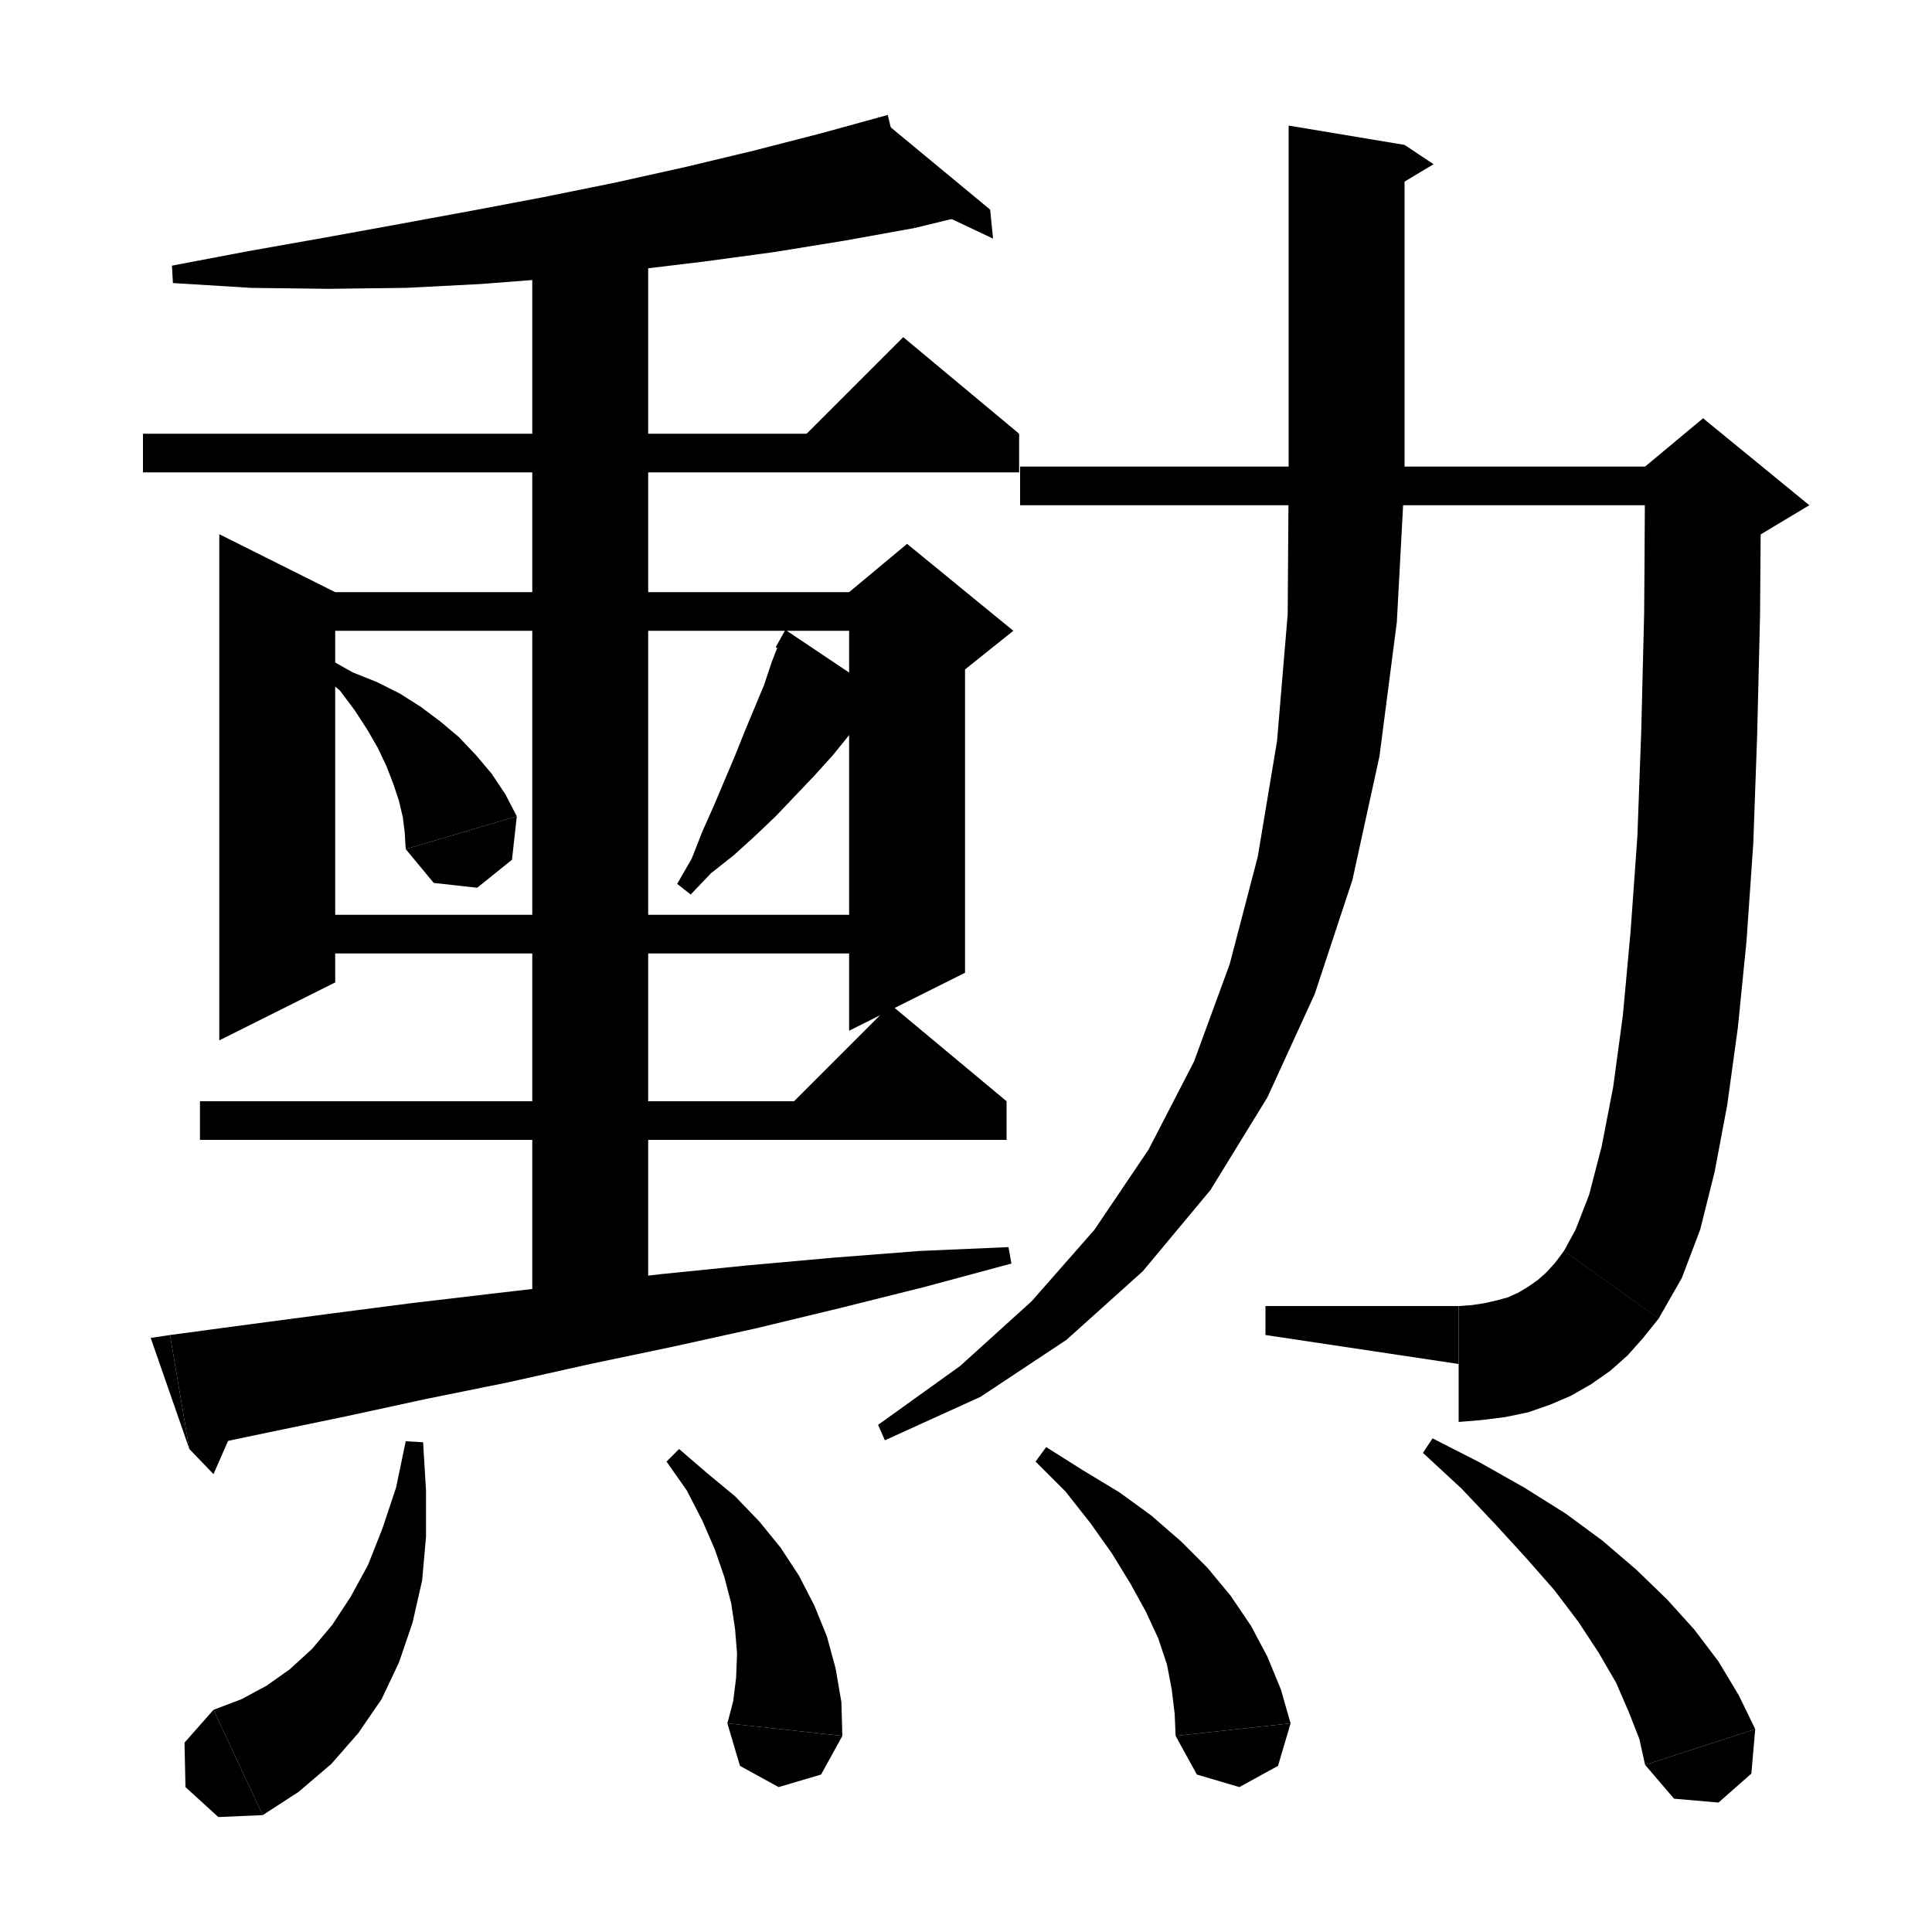 <svg xmlns="http://www.w3.org/2000/svg" xmlns:xlink="http://www.w3.org/1999/xlink" version="1.1" baseProfile="full" viewBox="0 0 200 200" width="200" height="200">
<g fill="black">
<polygon points="34.7,61.3 34.7,101.7 22.7,107.7 22.7,55.3 " />
<polygon points="28.7,61.3 93.9,61.3 93.9,65.3 28.7,65.3 " />
<polygon points="99.9,63.3 99.9,100.7 87.9,106.7 87.9,63.3 " />
<polygon points="87.9,61.3 93.9,56.3 104.9,65.3 99.9,69.3 87.9,63.3 " />
<polygon points="28.7,94.7 93.9,94.7 93.9,98.7 28.7,98.7 " />
<polygon points="34.2,68.3 36.5,69.6 39,70.6 41.4,71.8 43.6,73.2 45.6,74.7 47.5,76.3 49.3,78.2 50.9,80.1 52.3,82.2 53.5,84.5 42,87.9 41.9,86.2 41.7,84.6 41.3,82.9 40.7,81.1 40,79.3 39.1,77.4 38,75.5 36.7,73.5 35.2,71.5 33.2,69.8 " />
<polygon points="53.5,84.5 53,89 49.4,91.9 44.9,91.4 42,87.9 " />
<polygon points="91.3,71.9 89.7,74 87.9,76.1 86.2,78.2 84.3,80.3 82.3,82.4 80.3,84.5 78.2,86.5 76,88.5 73.6,90.4 71.5,92.6 70.1,91.5 71.6,88.9 72.7,86.1 73.9,83.4 75,80.8 76.1,78.2 77.1,75.7 78.1,73.3 79.1,70.9 79.9,68.5 80.8,66.2 " />
<polygon points="81.3,65.2 91.3,71.9 80.3,67 " />
<polygon points="91.3,71.9 93,75.1 87.2,75.3 " />
<polygon points="94.7,23.6 87.5,24.9 80.1,26.1 72.7,27.1 65.2,28 57.5,28.8 49.8,29.4 42,29.8 34,29.9 26,29.8 17.9,29.3 17.8,27.5 25.7,26 33.6,24.6 41.3,23.2 48.9,21.8 56.3,20.4 63.7,18.9 70.9,17.3 78,15.6 85,13.8 91.9,11.9 " />
<polygon points="102.5,21.7 94.7,23.6 90.9,12.1 " />
<polygon points="102.5,21.7 102.8,24.7 95.6,21.3 " />
<polygon points="14.8,44.9 105.5,44.9 105.5,48.9 14.8,48.9 " />
<polygon points="105.5,44.9 81.5,46.9 93.5,34.9 " />
<polygon points="20.7,114 104.2,114 104.2,118 20.7,118 " />
<polygon points="104.2,114 80.2,116 92.2,104 " />
<polygon points="67.1,25.4 67.1,137.5 55.1,137.5 55.1,25.4 " />
<polygon points="17.6,138.2 25.8,137.1 34.1,136 42.6,134.9 51.1,133.9 59.7,132.9 68.4,131.9 77.3,131 86.2,130.2 95.2,129.5 104.4,129.1 104.7,130.8 95.8,133.2 87,135.4 78.3,137.5 69.7,139.4 61.1,141.2 52.6,143.1 44.2,144.8 35.9,146.6 27.7,148.3 19.6,150 " />
<polygon points="15.6,138.5 17.6,138.2 19.6,150 " />
<polygon points="25,146 22.1,152.6 19.6,150 " />
<polygon points="105.6,48.3 176.3,48.3 176.3,52.3 105.6,52.3 " />
<polygon points="182.3,50.3 182.2,63.7 181.9,76.1 181.5,87.3 180.8,97.4 179.9,106.4 178.8,114.4 177.5,121.3 176,127.3 174.1,132.3 171.7,136.5 161.9,129.5 163.1,127.3 164.5,123.7 165.8,118.7 167,112.5 168,105.1 168.8,96.4 169.5,86.6 169.9,75.7 170.2,63.6 170.3,50.3 " />
<polygon points="170.3,48.3 176.3,43.3 187.3,52.3 182.3,55.3 170.3,60.3 " />
<polygon points="171.7,136.5 167.7,138.9 163.3,137.9 160.9,134 161.9,129.5 " />
<polygon points="171.7,136.5 170.1,138.5 168.5,140.3 166.7,141.9 164.7,143.3 162.6,144.5 160.5,145.4 158.2,146.2 155.8,146.7 153.4,147 151,147.2 151,135.2 152.4,135.1 153.7,134.9 155,134.6 156.1,134.3 157.2,133.8 158.2,133.2 159.2,132.5 160.1,131.7 161,130.7 161.9,129.5 " />
<polygon points="131,138.2 131,135.2 151,135.2 151,141.2 " />
<polygon points="145.4,15 145.4,49.5 133.4,49.5 133.4,13 " />
<polygon points="145.4,15 148.4,17 143.4,20 " />
<polygon points="145.4,49.5 143,53.1 139.4,55.5 135.8,53.1 133.4,49.5 " />
<polygon points="145.4,49.5 144.6,64.4 142.8,78.3 140,91.1 136.1,102.9 131.2,113.6 125.3,123.2 118.3,131.6 110.4,138.7 101.5,144.6 91.6,149.1 90.9,147.5 99.4,141.4 106.8,134.7 113.3,127.3 118.9,119 123.6,109.9 127.3,99.8 130.2,88.7 132.2,76.7 133.3,63.6 133.4,49.5 " />
<polygon points="43.8,149.3 44.1,154.3 44.1,159.1 43.7,163.6 42.7,168 41.3,172.1 39.5,175.9 37.1,179.4 34.3,182.6 30.9,185.5 27.2,187.9 22.1,177 25,175.9 27.6,174.5 30,172.8 32.3,170.7 34.4,168.2 36.3,165.3 38.1,162 39.6,158.2 41,154 42,149.2 " />
<polygon points="27.2,187.9 22.6,188.1 19.2,185 19.1,180.4 22.1,177 " />
<polygon points="70.3,150 73.2,152.5 76.1,154.9 78.6,157.5 80.8,160.2 82.7,163.1 84.3,166.2 85.6,169.4 86.5,172.7 87.1,176.2 87.2,179.7 75.3,178.4 75.9,176.1 76.2,173.7 76.3,171.2 76.1,168.7 75.7,166 75,163.3 74,160.4 72.7,157.4 71.1,154.3 69,151.3 " />
<polygon points="87.2,179.7 85,183.7 80.6,185 76.6,182.8 75.3,178.4 " />
<polygon points="108.3,149.8 112.1,152.2 115.9,154.5 119.2,156.9 122.3,159.6 125,162.3 127.4,165.2 129.5,168.3 131.2,171.5 132.6,174.9 133.6,178.4 121.7,179.7 121.6,177.4 121.3,174.9 120.8,172.3 119.9,169.6 118.6,166.8 117,163.9 115.1,160.8 112.9,157.7 110.3,154.4 107.2,151.3 " />
<polygon points="133.6,178.4 132.3,182.8 128.3,185 123.9,183.7 121.7,179.7 " />
<polygon points="148.3,148.9 153.2,151.4 157.8,154 162.1,156.7 165.9,159.5 169.4,162.5 172.6,165.6 175.4,168.7 177.9,172 180,175.5 181.7,179 170.3,182.7 169.7,180 168.6,177.2 167.3,174.2 165.5,171.1 163.4,167.9 160.9,164.6 158,161.3 154.8,157.8 151.3,154.1 147.3,150.4 " />
<polygon points="181.7,179 181.3,183.6 177.9,186.6 173.3,186.2 170.3,182.7 " />
</g>
</svg>
